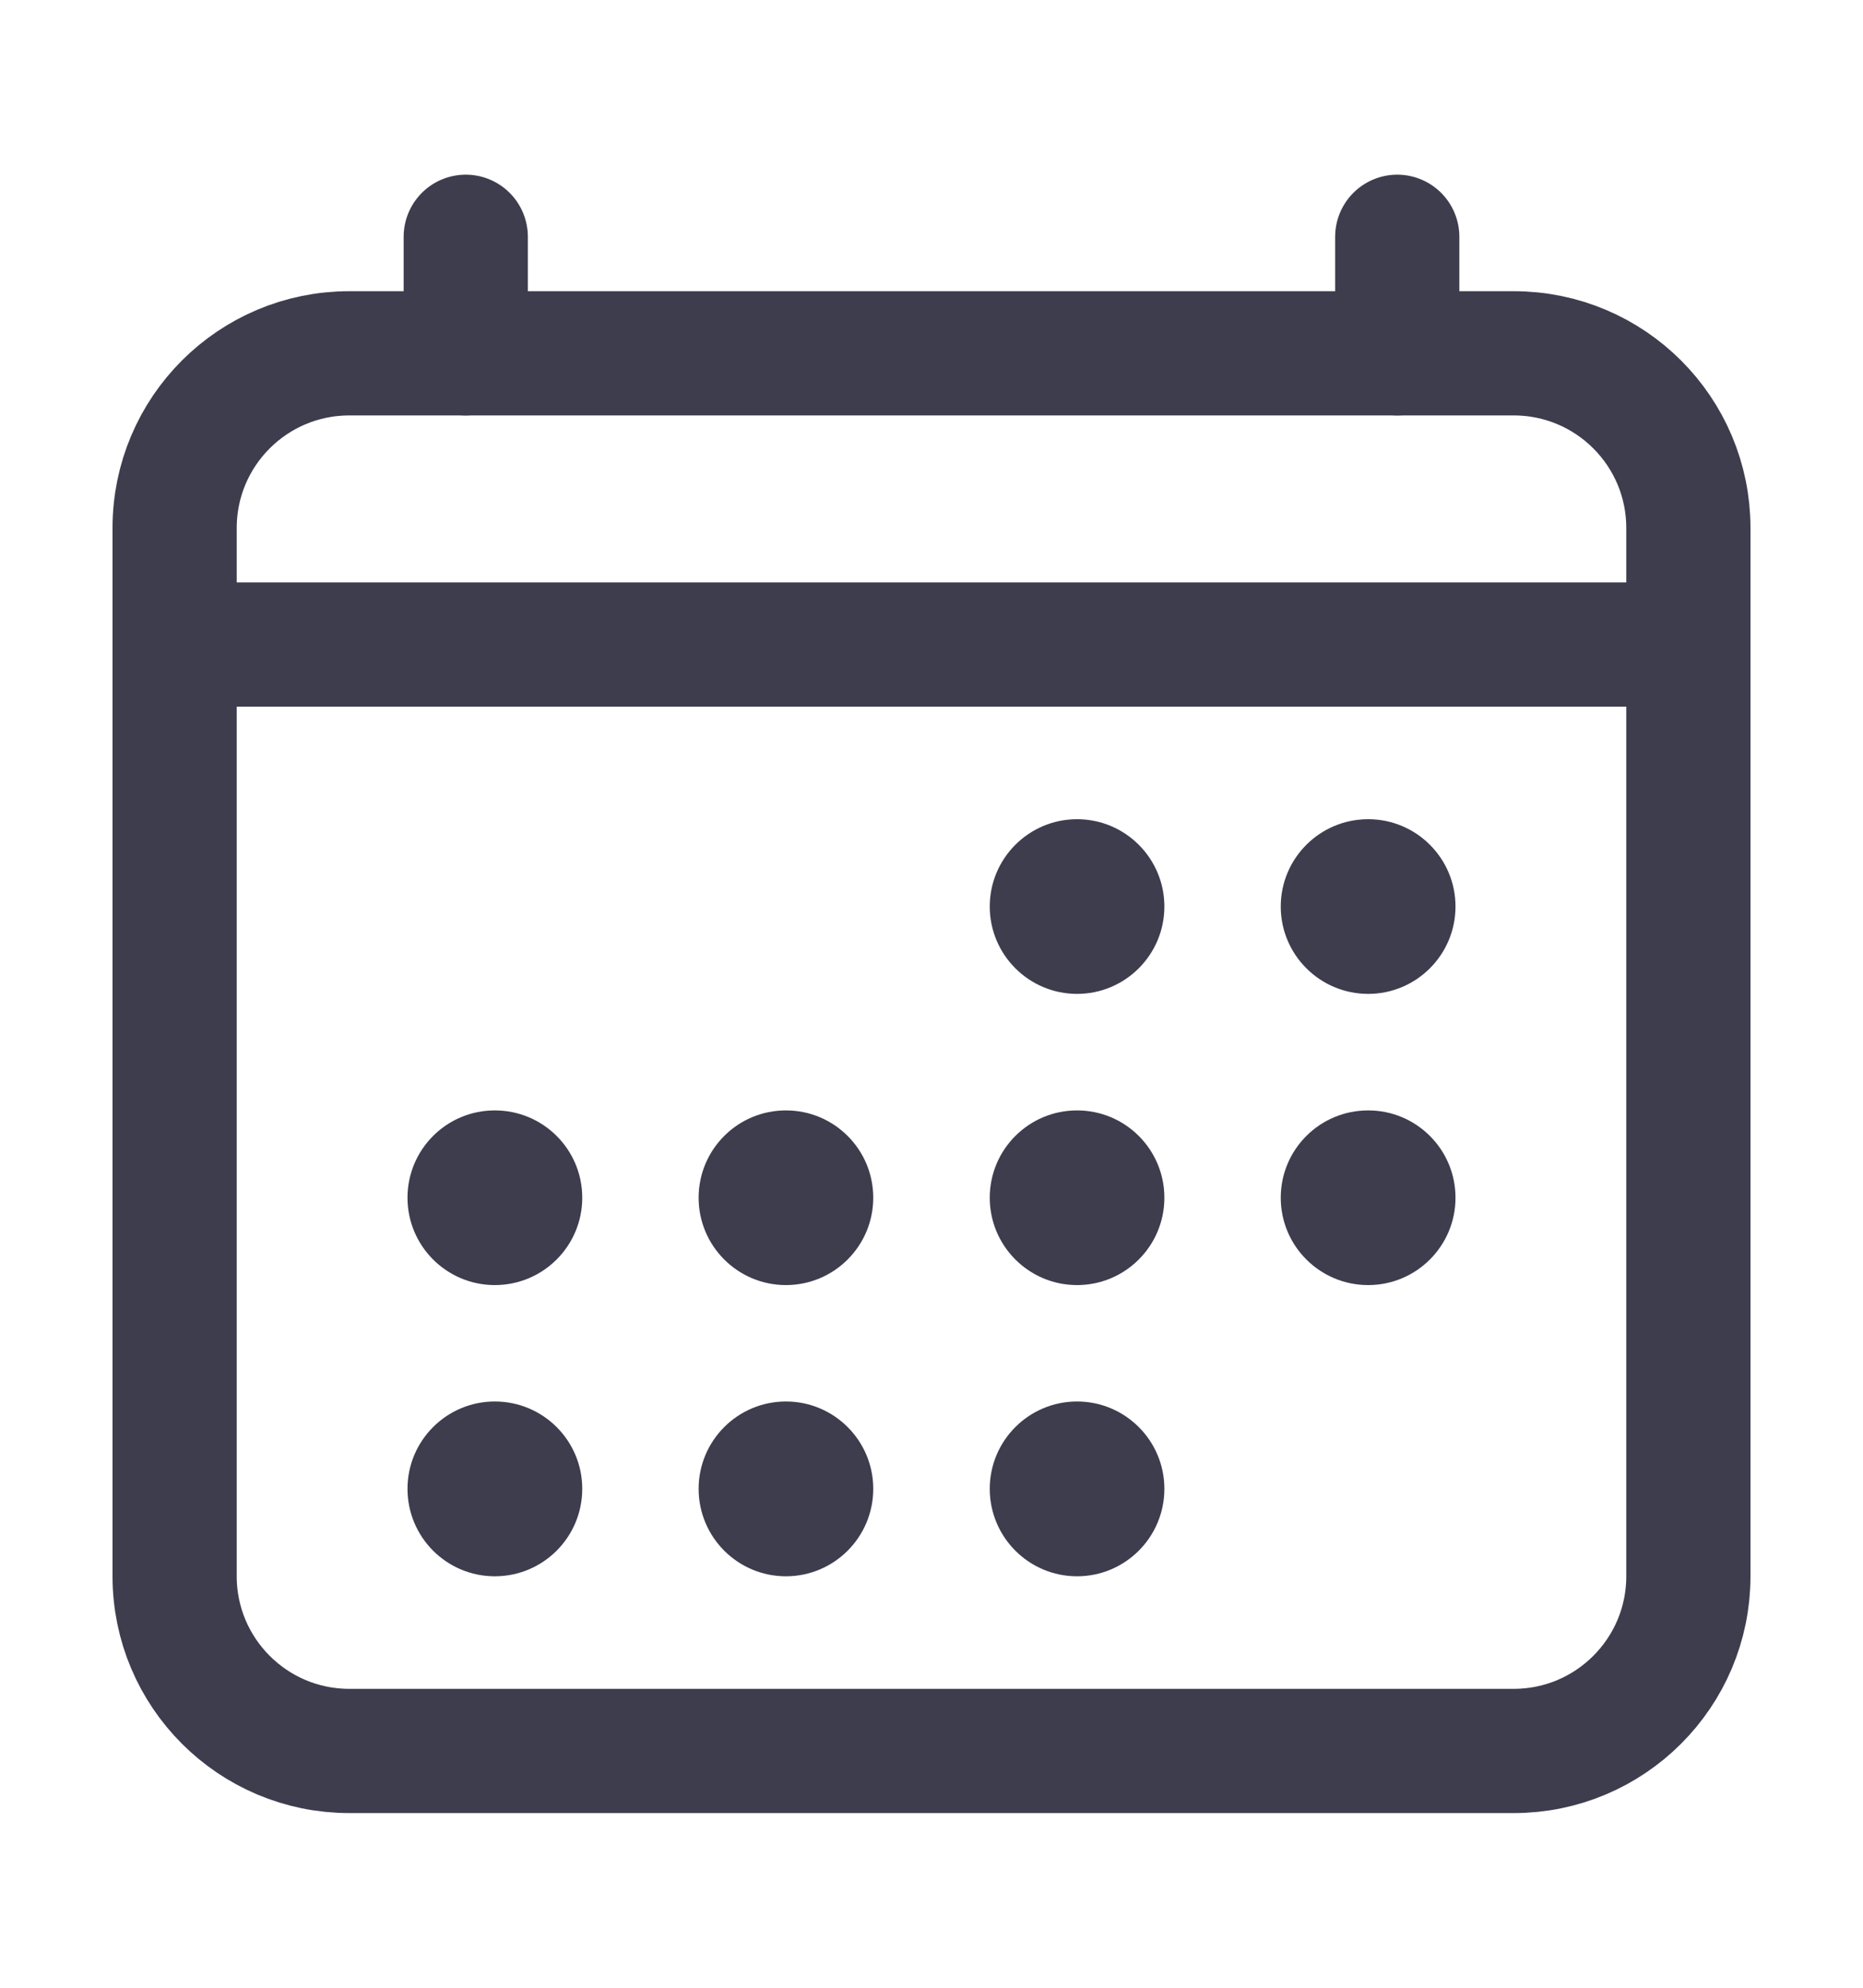 <svg width="15" height="16" viewBox="0 0 15 16" fill="none" xmlns="http://www.w3.org/2000/svg">
<path d="M12.188 2.844H2.812C2.036 2.844 1.406 3.473 1.406 4.25V12.688C1.406 13.464 2.036 14.094 2.812 14.094H12.188C12.964 14.094 13.594 13.464 13.594 12.688V4.25C13.594 3.473 12.964 2.844 12.188 2.844Z" stroke="#3D3D4E" stroke-linejoin="round"/>
<path d="M8.672 8C9.06 8 9.375 7.685 9.375 7.297C9.375 6.909 9.06 6.594 8.672 6.594C8.284 6.594 7.969 6.909 7.969 7.297C7.969 7.685 8.284 8 8.672 8Z" fill="#3D3D4E"/>
<path d="M11.016 8C11.404 8 11.719 7.685 11.719 7.297C11.719 6.909 11.404 6.594 11.016 6.594C10.627 6.594 10.312 6.909 10.312 7.297C10.312 7.685 10.627 8 11.016 8Z" fill="#3D3D4E"/>
<path d="M8.672 10.344C9.06 10.344 9.375 10.029 9.375 9.641C9.375 9.252 9.06 8.938 8.672 8.938C8.284 8.938 7.969 9.252 7.969 9.641C7.969 10.029 8.284 10.344 8.672 10.344Z" fill="#3D3D4E"/>
<path d="M11.016 10.344C11.404 10.344 11.719 10.029 11.719 9.641C11.719 9.252 11.404 8.938 11.016 8.938C10.627 8.938 10.312 9.252 10.312 9.641C10.312 10.029 10.627 10.344 11.016 10.344Z" fill="#3D3D4E"/>
<path d="M3.984 10.344C4.373 10.344 4.688 10.029 4.688 9.641C4.688 9.252 4.373 8.938 3.984 8.938C3.596 8.938 3.281 9.252 3.281 9.641C3.281 10.029 3.596 10.344 3.984 10.344Z" fill="#3D3D4E"/>
<path d="M6.328 10.344C6.716 10.344 7.031 10.029 7.031 9.641C7.031 9.252 6.716 8.938 6.328 8.938C5.94 8.938 5.625 9.252 5.625 9.641C5.625 10.029 5.94 10.344 6.328 10.344Z" fill="#3D3D4E"/>
<path d="M3.984 12.688C4.373 12.688 4.688 12.373 4.688 11.984C4.688 11.596 4.373 11.281 3.984 11.281C3.596 11.281 3.281 11.596 3.281 11.984C3.281 12.373 3.596 12.688 3.984 12.688Z" fill="#3D3D4E"/>
<path d="M6.328 12.688C6.716 12.688 7.031 12.373 7.031 11.984C7.031 11.596 6.716 11.281 6.328 11.281C5.94 11.281 5.625 11.596 5.625 11.984C5.625 12.373 5.94 12.688 6.328 12.688Z" fill="#3D3D4E"/>
<path d="M8.672 12.688C9.06 12.688 9.375 12.373 9.375 11.984C9.375 11.596 9.06 11.281 8.672 11.281C8.284 11.281 7.969 11.596 7.969 11.984C7.969 12.373 8.284 12.688 8.672 12.688Z" fill="#3D3D4E"/>
<path d="M11.25 1.906V2.844M3.75 1.906V2.844V1.906Z" stroke="#3D3D4E" stroke-linecap="round" stroke-linejoin="round"/>
<path d="M13.594 5.188H1.406" stroke="#3D3D4E" stroke-linejoin="round"/>
</svg>

